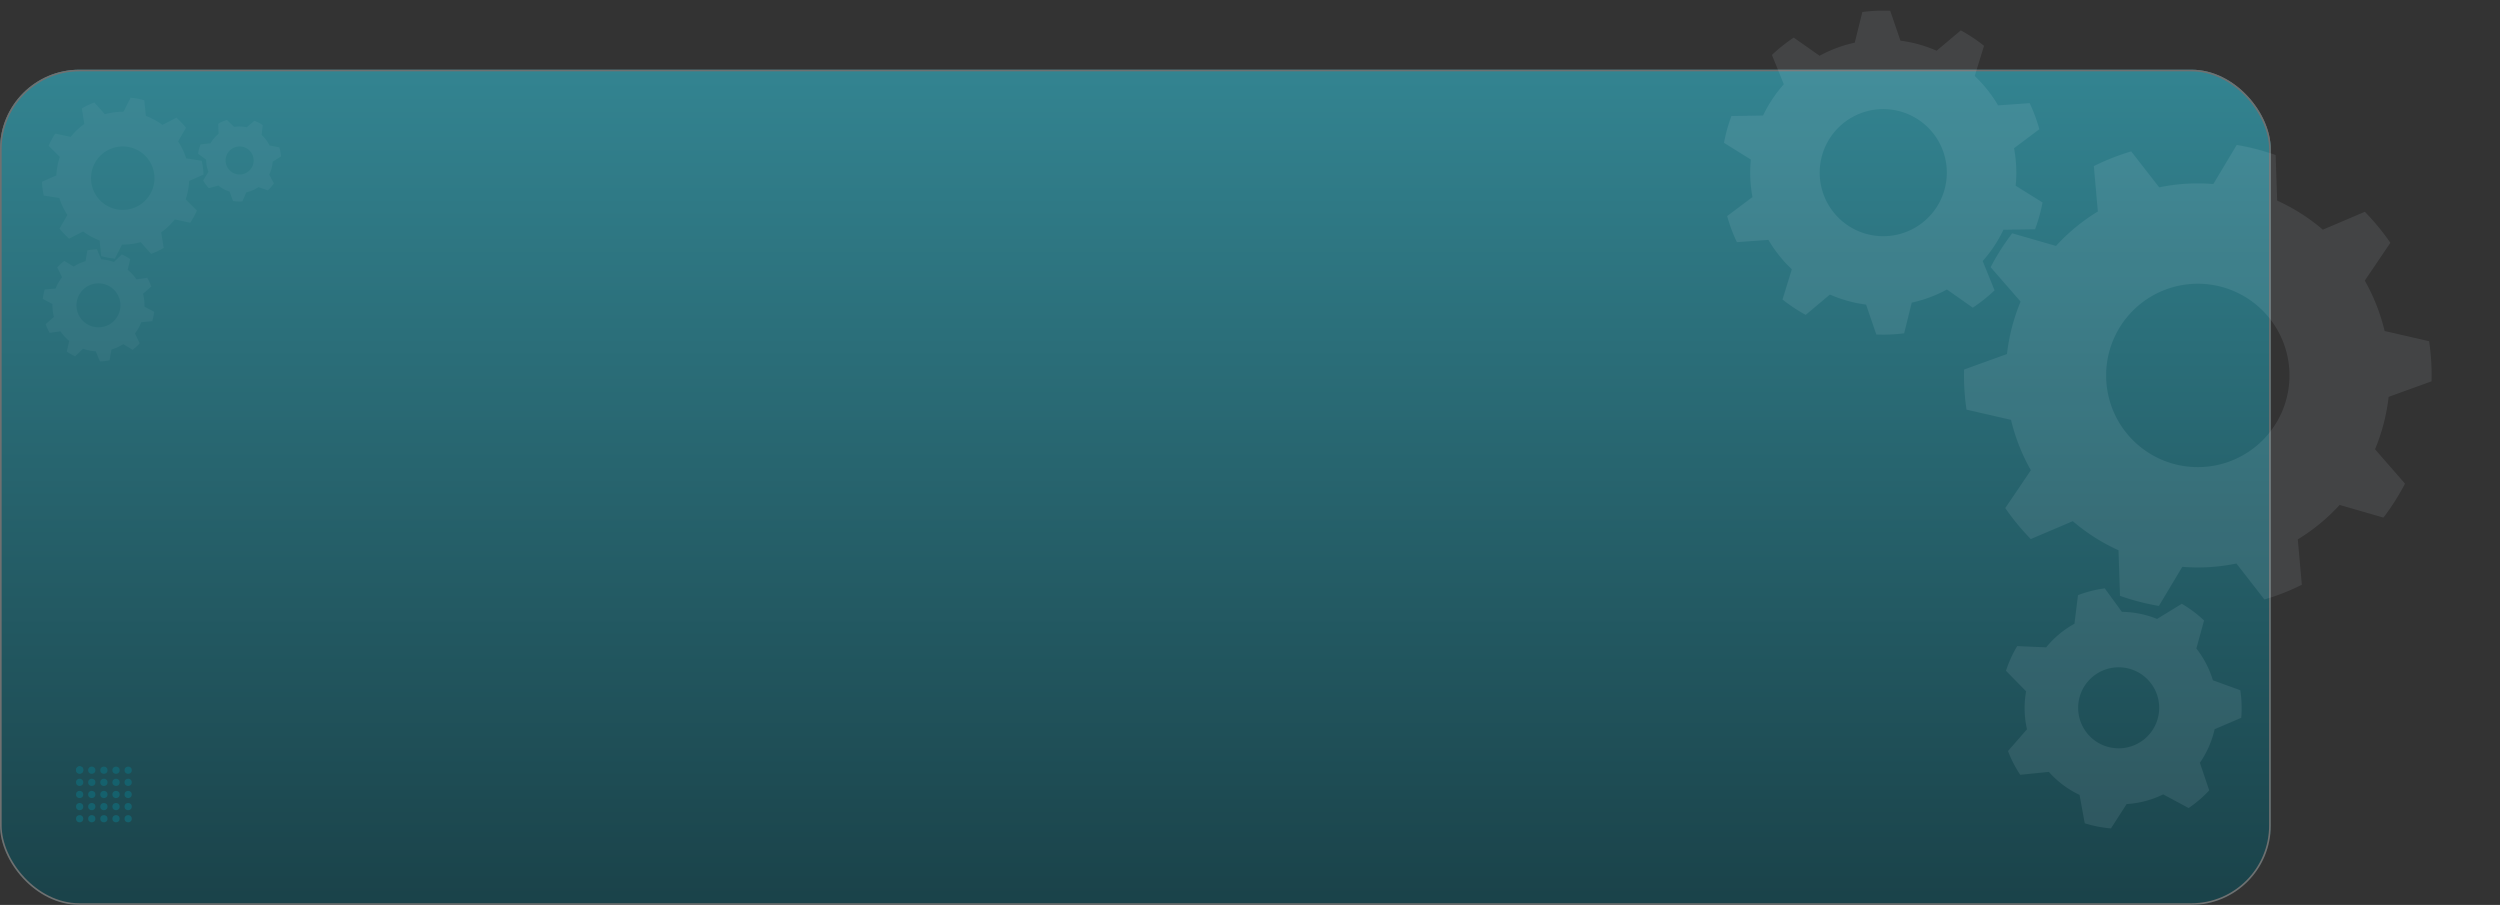<svg xmlns="http://www.w3.org/2000/svg" xmlns:xlink="http://www.w3.org/1999/xlink" width="1511.609" height="547.147" viewBox="0 0 1511.609 547.147">
  <rect x="0" y="0" width="1511.609" height="547.147" fill="#333333" stroke="none"/>
  <defs>
    <linearGradient id="linear-gradient" x1="0.5" x2="0.5" y2="1" gradientUnits="objectBoundingBox">
      <stop offset="0" stop-color="#338491"/>
      <stop offset="1" stop-color="#1a4249"/>
    </linearGradient>
  </defs>
  <g id="Grupo_154749" data-name="Grupo 154749" transform="translate(-108.034 -92.849)">
    <g id="Rectángulo_45467" data-name="Rectángulo 45467" transform="translate(108.034 134.996)" stroke="#707070" stroke-width="1" fill="url(#linear-gradient)">
      <rect width="1373" height="505" rx="48" stroke="none"/>
      <rect x="0.5" y="0.5" width="1372" height="504" rx="47.5" fill="none"/>
    </g>
    <g id="Grupo_154676" data-name="Grupo 154676" transform="translate(1160.271 -102.001) rotate(67)" opacity="0.09">
      <g id="Grupo_154646" data-name="Grupo 154646" transform="translate(355.077 -228.331)">
        <path id="Trazado_204397" data-name="Trazado 204397" d="M1189.673,237.116a142.464,142.464,0,0,0,.894-15.87c0-2.83-.1-5.639-.259-8.43l-26.221-8.483a115.208,115.208,0,0,0-9.284-31.419l17.388-21.394a141.713,141.713,0,0,0-13.774-20.022l-26.226,8.557A116.439,116.439,0,0,0,1106.23,120.1l1.493-27.555a140.369,140.369,0,0,0-22.893-8.114l-16.195,22.347a116.687,116.687,0,0,0-32.737-.856L1020.9,82.748a140.038,140.038,0,0,0-23.293,6.884l.035,27.594a116.3,116.3,0,0,0-26.982,18.56l-25.729-9.927a141.916,141.916,0,0,0-14.816,19.264l16.237,22.289a115.175,115.175,0,0,0-10.946,30.879l-26.63,7.087a142.411,142.411,0,0,0-.894,15.868c0,2.832.094,5.641.259,8.432l26.22,8.483a115.194,115.194,0,0,0,9.286,31.417l-17.388,21.4A141.671,141.671,0,0,0,940.038,311l26.225-8.557a116.517,116.517,0,0,0,25.961,19.954l-1.493,27.553a140.367,140.367,0,0,0,22.893,8.116l16.194-22.349a116.605,116.605,0,0,0,32.738.858l14.993,23.174a140.183,140.183,0,0,0,23.292-6.884l-.033-27.594a116.345,116.345,0,0,0,26.981-18.56l25.727,9.927a141.745,141.745,0,0,0,14.819-19.264L1152.1,275.082a115.262,115.262,0,0,0,10.945-30.879Zm-140.446,39.568a55.437,55.437,0,1,1,55.436-55.438A55.437,55.437,0,0,1,1049.227,276.684Z" transform="translate(-907.887 -82.748)" fill="#e6f1ff"/>
        <g id="Grupo_151711" data-name="Grupo 151711" transform="translate(214.878 105.247)">
          <g id="Grupo_151710" data-name="Grupo 151710">
            <path id="Trazado_204398" data-name="Trazado 204398" d="M1014.6,230.478a2.074,2.074,0,0,1-1.593-3.4,93.774,93.774,0,0,0,16.525-90.332,2.072,2.072,0,0,1,3.918-1.351,97.925,97.925,0,0,1-17.256,94.334A2.065,2.065,0,0,1,1014.6,230.478Z" transform="translate(-1012.524 -133.999)" fill="#e6f1ff"/>
          </g>
        </g>
        <g id="Grupo_151713" data-name="Grupo 151713" transform="translate(173.904 46.438)">
          <g id="Grupo_151712" data-name="Grupo 151712">
            <path id="Trazado_204399" data-name="Trazado 204399" d="M1027.592,129.8a2.067,2.067,0,0,1-1.421-.563,93.041,93.041,0,0,0-32.233-19.86,2.072,2.072,0,1,1,1.413-3.9,97.19,97.19,0,0,1,33.661,20.739,2.071,2.071,0,0,1-1.419,3.579Z" transform="translate(-992.572 -105.361)" fill="#e6f1ff"/>
          </g>
        </g>
        <g id="Grupo_151715" data-name="Grupo 151715" transform="translate(117.767 40.726)">
          <g id="Grupo_151714" data-name="Grupo 151714">
            <path id="Trazado_204400" data-name="Trazado 204400" d="M967.306,109.63a2.072,2.072,0,0,1-.5-4.08,98.074,98.074,0,0,1,24-2.969,2.072,2.072,0,1,1,0,4.144,94.047,94.047,0,0,0-22.987,2.842A2.086,2.086,0,0,1,967.306,109.63Z" transform="translate(-965.235 -102.58)" fill="#e6f1ff"/>
          </g>
        </g>
      </g>
      <g id="Grupo_154647" data-name="Grupo 154647" transform="matrix(0.946, 0.326, -0.326, 0.946, 247.898, -85.331)">
        <path id="Trazado_204401" data-name="Trazado 204401" d="M195.176,106.921a98.574,98.574,0,0,0,.618-10.991c0-1.961-.064-3.906-.179-5.84l-18.162-5.875a79.8,79.8,0,0,0-6.432-21.762l12.044-14.818a98.162,98.162,0,0,0-9.541-13.868l-18.164,5.927a80.715,80.715,0,0,0-17.983-13.823l1.033-19.084a97.21,97.21,0,0,0-15.855-5.621L111.34,16.646a80.793,80.793,0,0,0-22.675-.6L78.279,0A97.237,97.237,0,0,0,62.147,4.766l.023,19.115A80.513,80.513,0,0,0,43.482,36.736L25.661,29.859A98.39,98.39,0,0,0,15.4,43.2L26.645,58.641a79.825,79.825,0,0,0-7.582,21.388L.616,84.939A99.053,99.053,0,0,0,0,95.93c0,1.961.064,3.908.177,5.84l18.164,5.875a79.783,79.783,0,0,0,6.43,21.762L12.728,144.226a98.166,98.166,0,0,0,9.539,13.868l18.166-5.926a80.686,80.686,0,0,0,17.981,13.822L57.38,185.073a97.094,97.094,0,0,0,15.858,5.621l11.216-15.478a80.878,80.878,0,0,0,22.675.593l10.385,16.051a97.224,97.224,0,0,0,16.133-4.766l-.025-19.115a80.48,80.48,0,0,0,18.689-12.855L170.133,162a98.223,98.223,0,0,0,10.262-13.344l-11.245-15.439a79.82,79.82,0,0,0,7.582-21.388ZM97.9,134.327a38.4,38.4,0,1,1,38.4-38.4A38.4,38.4,0,0,1,97.9,134.327Z" transform="translate(0 0)" fill="#e6f1ff"/>
        <g id="Grupo_151718" data-name="Grupo 151718" transform="translate(148.195 72.261)">
          <g id="Grupo_151717" data-name="Grupo 151717" transform="translate(0 0)">
            <path id="Trazado_204402" data-name="Trazado 204402" d="M2.071,68.1A2.071,2.071,0,0,1,.48,64.7,64.289,64.289,0,0,0,15.3,23.669,64.1,64.1,0,0,0,11.813,2.748,2.072,2.072,0,1,1,15.731,1.4,68.28,68.28,0,0,1,19.44,23.669,68.447,68.447,0,0,1,3.665,67.353,2.071,2.071,0,0,1,2.071,68.1Z" fill="#e6f1ff"/>
          </g>
        </g>
        <g id="Grupo_151720" data-name="Grupo 151720" transform="translate(119.815 31.527)">
          <g id="Grupo_151719" data-name="Grupo 151719" transform="translate(0 0)">
            <path id="Trazado_204403" data-name="Trazado 204403" d="M24.893,18.2a2.054,2.054,0,0,1-1.419-.563A63.864,63.864,0,0,0,1.367,4.02,2.072,2.072,0,1,1,2.78.125a67.986,67.986,0,0,1,23.534,14.5A2.071,2.071,0,0,1,24.893,18.2Z" fill="#e6f1ff"/>
          </g>
        </g>
        <g id="Grupo_151722" data-name="Grupo 151722" transform="translate(80.932 27.571)">
          <g id="Grupo_151721" data-name="Grupo 151721" transform="translate(0 0)">
            <path id="Trazado_204404" data-name="Trazado 204404" d="M2.07,6.157a2.072,2.072,0,0,1-.5-4.08A68.584,68.584,0,0,1,18.347,0a2.072,2.072,0,0,1,0,4.144A64.453,64.453,0,0,0,2.58,6.095,2.168,2.168,0,0,1,2.07,6.157Z" fill="#e6f1ff"/>
          </g>
        </g>
      </g>
      <path id="Trazado_218042" data-name="Trazado 218042" d="M1153.584,245.622q0-1.608-.088-3.193L1167.1,231.5a72.461,72.461,0,0,0-4.943-15.634l-17.572-1.329a58.452,58.452,0,0,0-15.209-16.139l-.057-17.509a72.537,72.537,0,0,0-15.58-6.011l-12.007,12.925a58.361,58.361,0,0,0-21.6,1.692l-13.768-10.906a73.04,73.04,0,0,0-14.566,8.448l2.6,17.359a58.215,58.215,0,0,0-12.264,17.9l-17.133,3.97a72.993,72.993,0,0,0-2.53,16.515l15.089,8.723a57.746,57.746,0,0,0,6.454,21.32l-7.555,15.823a73.424,73.424,0,0,0,11.1,12.079l16.181-6.337a57.786,57.786,0,0,0,21.331,8.465l7.625,15.7c.909.033,1.821.055,2.737.055a73.422,73.422,0,0,0,13.379-1.226l5.143-16.632a58.049,58.049,0,0,0,20.075-11.654l17.006,3.822a73.24,73.24,0,0,0,9.058-13.379l-9.855-14.478A58.08,58.08,0,0,0,1153.584,245.622Zm-58.791,25.622a24.494,24.494,0,1,1,24.493-24.495A24.495,24.495,0,0,1,1094.793,271.244Z" transform="translate(-432.078 -214.01)" fill="#e6f1ff"/>
    </g>
    <g id="Grupo_154650" data-name="Grupo 154650" transform="translate(102.63 535.35) rotate(-45)" opacity="0.05">
      <g id="Grupo_154646-2" data-name="Grupo 154646" transform="translate(244.123 -228.331)">
        <path id="Trazado_204397-2" data-name="Trazado 204397" d="M1005.372,136.152a49.268,49.268,0,0,0,.309-5.49c0-.979-.033-1.951-.09-2.916l-9.072-2.935a39.855,39.855,0,0,0-3.212-10.87l6.016-7.4a49.016,49.016,0,0,0-4.765-6.927l-9.073,2.96a40.288,40.288,0,0,0-8.981-6.9l.516-9.533a48.557,48.557,0,0,0-7.92-2.807l-5.6,7.731a40.368,40.368,0,0,0-11.326-.3l-5.187-8.017a48.445,48.445,0,0,0-8.058,2.381l.012,9.546a40.233,40.233,0,0,0-9.334,6.421l-8.9-3.434a49.109,49.109,0,0,0-5.126,6.665l5.617,7.711a39.843,39.843,0,0,0-3.787,10.683l-9.213,2.452a49.313,49.313,0,0,0-.309,5.49c0,.98.033,1.952.089,2.917l9.071,2.935a39.848,39.848,0,0,0,3.213,10.869l-6.015,7.4a49.007,49.007,0,0,0,4.765,6.927l9.073-2.96a40.306,40.306,0,0,0,8.981,6.9l-.517,9.532a48.566,48.566,0,0,0,7.92,2.808l5.6-7.732a40.339,40.339,0,0,0,11.326.3l5.187,8.017a48.5,48.5,0,0,0,8.058-2.381l-.011-9.546a40.251,40.251,0,0,0,9.334-6.421l8.9,3.434A49.046,49.046,0,0,0,997.99,157l-5.617-7.711a39.869,39.869,0,0,0,3.787-10.683Zm-48.588,13.689a19.179,19.179,0,1,1,19.178-19.179A19.179,19.179,0,0,1,956.784,149.841Z" transform="translate(-907.887 -82.748)" fill="#e6f1ff"/>
        <g id="Grupo_151711-2" data-name="Grupo 151711" transform="translate(74.338 36.411)">
          <g id="Grupo_151710-2" data-name="Grupo 151710">
            <path id="Trazado_204398-2" data-name="Trazado 204398" d="M1013.241,167.376a.718.718,0,0,1-.551-1.176,32.441,32.441,0,0,0,5.717-31.251.717.717,0,0,1,1.355-.467,33.878,33.878,0,0,1-5.97,32.635A.714.714,0,0,1,1013.241,167.376Z" transform="translate(-1012.524 -133.999)" fill="#e6f1ff"/>
          </g>
        </g>
        <g id="Grupo_151713-2" data-name="Grupo 151713" transform="translate(60.163 16.065)">
          <g id="Grupo_151712-2" data-name="Grupo 151712">
            <path id="Trazado_204399-2" data-name="Trazado 204399" d="M1004.687,113.817a.715.715,0,0,1-.491-.195,32.187,32.187,0,0,0-11.151-6.871.717.717,0,1,1,.489-1.348,33.623,33.623,0,0,1,11.645,7.175.716.716,0,0,1-.491,1.238Z" transform="translate(-992.572 -105.361)" fill="#e6f1ff"/>
          </g>
        </g>
        <g id="Grupo_151715-2" data-name="Grupo 151715" transform="translate(40.742 14.089)">
          <g id="Grupo_151714-2" data-name="Grupo 151714">
            <path id="Trazado_204400-2" data-name="Trazado 204400" d="M965.951,105.019a.717.717,0,0,1-.175-1.412,33.928,33.928,0,0,1,8.3-1.027.717.717,0,1,1,0,1.434,32.537,32.537,0,0,0-7.953.983A.718.718,0,0,1,965.951,105.019Z" transform="translate(-965.235 -102.58)" fill="#e6f1ff"/>
          </g>
        </g>
      </g>
      <g id="Grupo_154647-2" data-name="Grupo 154647" transform="matrix(0.946, 0.326, -0.326, 0.946, 207.044, -178.859)">
        <path id="Trazado_204401-2" data-name="Trazado 204401" d="M67.522,36.99a34.1,34.1,0,0,0,.214-3.8c0-.678-.022-1.351-.062-2.02l-6.283-2.033a27.605,27.605,0,0,0-2.225-7.529l4.167-5.127a33.961,33.961,0,0,0-3.3-4.8l-6.284,2.05A27.924,27.924,0,0,0,47.527,8.95l.357-6.6A33.63,33.63,0,0,0,42.4.4l-3.88,5.355a27.951,27.951,0,0,0-7.845-.206L27.081,0A33.64,33.64,0,0,0,21.5,1.649l.008,6.613a27.854,27.854,0,0,0-6.465,4.447L8.878,10.33a34.038,34.038,0,0,0-3.551,4.616l3.891,5.341a27.616,27.616,0,0,0-2.623,7.4l-6.382,1.7A34.268,34.268,0,0,0,0,33.187c0,.678.022,1.352.061,2.02l6.284,2.033a27.6,27.6,0,0,0,2.224,7.529L4.4,49.9a33.961,33.961,0,0,0,3.3,4.8l6.285-2.05a27.914,27.914,0,0,0,6.221,4.782l-.357,6.6a33.59,33.59,0,0,0,5.486,1.944l3.88-5.355a27.981,27.981,0,0,0,7.845.205l3.593,5.553a33.635,33.635,0,0,0,5.581-1.649l-.009-6.613a27.842,27.842,0,0,0,6.466-4.447l6.165,2.379a33.981,33.981,0,0,0,3.55-4.616l-3.89-5.341a27.614,27.614,0,0,0,2.623-7.4ZM33.868,46.471A13.284,13.284,0,1,1,47.152,33.187,13.283,13.283,0,0,1,33.868,46.471Z" transform="translate(0 0)" fill="#e6f1ff"/>
        <g id="Grupo_151718-2" data-name="Grupo 151718" transform="translate(51.269 24.999)">
          <g id="Grupo_151717-2" data-name="Grupo 151717" transform="translate(0 0)">
            <path id="Trazado_204402-2" data-name="Trazado 204402" d="M.717,23.559a.716.716,0,0,1-.551-1.175,22.241,22.241,0,0,0,5.126-14.2A22.176,22.176,0,0,0,4.087.951.717.717,0,1,1,5.442.484a23.622,23.622,0,0,1,1.283,7.7A23.68,23.68,0,0,1,1.268,23.3.717.717,0,0,1,.717,23.559Z" fill="#e6f1ff"/>
          </g>
        </g>
        <g id="Grupo_151720-2" data-name="Grupo 151720" transform="translate(41.451 10.907)">
          <g id="Grupo_151719-2" data-name="Grupo 151719" transform="translate(0 0)">
            <path id="Trazado_204403-2" data-name="Trazado 204403" d="M8.612,6.3A.711.711,0,0,1,8.121,6.1,22.094,22.094,0,0,0,.473,1.391.717.717,0,1,1,.962.043,23.52,23.52,0,0,1,9.1,5.06.716.716,0,0,1,8.612,6.3Z" fill="#e6f1ff"/>
          </g>
        </g>
        <g id="Grupo_151722-2" data-name="Grupo 151722" transform="translate(27.999 9.538)">
          <g id="Grupo_151721-2" data-name="Grupo 151721" transform="translate(0 0)">
            <path id="Trazado_204404-2" data-name="Trazado 204404" d="M.716,2.13A.717.717,0,0,1,.542.718,23.727,23.727,0,0,1,6.347,0a.717.717,0,0,1,0,1.434,22.3,22.3,0,0,0-5.455.675A.75.75,0,0,1,.716,2.13Z" fill="#e6f1ff"/>
          </g>
        </g>
      </g>
      <path id="Trazado_218042-2" data-name="Trazado 218042" d="M1067.837,199.356q0-.556-.03-1.1l4.707-3.78a25.064,25.064,0,0,0-1.71-5.409l-6.079-.46a20.223,20.223,0,0,0-5.261-5.583l-.02-6.057a25.094,25.094,0,0,0-5.39-2.079l-4.154,4.472a20.188,20.188,0,0,0-7.471.585l-4.763-3.773a25.271,25.271,0,0,0-5.039,2.923l.9,6.005a20.143,20.143,0,0,0-4.243,6.193l-5.927,1.373a25.252,25.252,0,0,0-.875,5.713l5.22,3.018a19.986,19.986,0,0,0,2.233,7.376l-2.614,5.474a25.4,25.4,0,0,0,3.841,4.179l5.6-2.192a19.992,19.992,0,0,0,7.38,2.928l2.638,5.432c.315.011.63.019.947.019a25.4,25.4,0,0,0,4.628-.424l1.779-5.754a20.078,20.078,0,0,0,6.945-4.032l5.883,1.322a25.32,25.32,0,0,0,3.134-4.629l-3.409-5.009A20.091,20.091,0,0,0,1067.837,199.356ZM1047.5,208.22a8.474,8.474,0,1,1,8.473-8.474A8.474,8.474,0,0,1,1047.5,208.22Z" transform="translate(-696.945 -337.758)" fill="#e6f1ff"/>
    </g>
    <g id="Grupo_154682" data-name="Grupo 154682" transform="translate(108.132 109.449)">
      <g id="Grupo_151759" data-name="Grupo 151759">
        <circle id="Elipse_5358" data-name="Elipse 5358" cx="2.186" cy="2.186" r="2.186" transform="translate(45.924 446.637)" fill="#15616d"/>
        <circle id="Elipse_5359" data-name="Elipse 5359" cx="2.186" cy="2.186" r="2.186" transform="translate(45.868 454.251)" fill="#15616d"/>
        <circle id="Elipse_5360" data-name="Elipse 5360" cx="2.186" cy="2.186" r="2.186" transform="translate(45.868 461.584)" fill="#15616d"/>
        <circle id="Elipse_5361" data-name="Elipse 5361" cx="2.186" cy="2.186" r="2.186" transform="translate(45.868 468.918)" fill="#15616d"/>
        <circle id="Elipse_5362" data-name="Elipse 5362" cx="2.186" cy="2.186" r="2.186" transform="translate(45.868 476.252)" fill="#15616d"/>
        <circle id="Elipse_5363" data-name="Elipse 5363" cx="2.186" cy="2.186" r="2.186" transform="translate(53.202 446.917)" fill="#15616d"/>
        <circle id="Elipse_5364" data-name="Elipse 5364" cx="2.186" cy="2.186" r="2.186" transform="translate(53.202 454.251)" fill="#15616d"/>
        <circle id="Elipse_5365" data-name="Elipse 5365" cx="2.186" cy="2.186" r="2.186" transform="translate(53.202 461.584)" fill="#15616d"/>
        <circle id="Elipse_5366" data-name="Elipse 5366" cx="2.186" cy="2.186" r="2.186" transform="translate(53.202 468.918)" fill="#15616d"/>
        <circle id="Elipse_5367" data-name="Elipse 5367" cx="2.186" cy="2.186" r="2.186" transform="translate(53.202 476.252)" fill="#15616d"/>
        <circle id="Elipse_5368" data-name="Elipse 5368" cx="2.186" cy="2.186" r="2.186" transform="translate(45.868 446.917)" fill="#15616d"/>
        <circle id="Elipse_5369" data-name="Elipse 5369" cx="2.186" cy="2.186" r="2.186" transform="translate(60.535 454.251)" fill="#15616d"/>
        <circle id="Elipse_5370" data-name="Elipse 5370" cx="2.186" cy="2.186" r="2.186" transform="translate(60.535 461.584)" fill="#15616d"/>
        <circle id="Elipse_5371" data-name="Elipse 5371" cx="2.186" cy="2.186" r="2.186" transform="translate(60.535 468.918)" fill="#15616d"/>
        <circle id="Elipse_5372" data-name="Elipse 5372" cx="2.186" cy="2.186" r="2.186" transform="translate(60.535 476.252)" fill="#15616d"/>
        <circle id="Elipse_5373" data-name="Elipse 5373" cx="2.186" cy="2.186" r="2.186" transform="translate(67.869 446.917)" fill="#15616d"/>
        <circle id="Elipse_5374" data-name="Elipse 5374" cx="2.186" cy="2.186" r="2.186" transform="translate(67.869 454.251)" fill="#15616d"/>
        <circle id="Elipse_5375" data-name="Elipse 5375" cx="2.186" cy="2.186" r="2.186" transform="translate(67.869 461.584)" fill="#15616d"/>
        <circle id="Elipse_5376" data-name="Elipse 5376" cx="2.186" cy="2.186" r="2.186" transform="translate(67.869 468.918)" fill="#15616d"/>
        <circle id="Elipse_5377" data-name="Elipse 5377" cx="2.186" cy="2.186" r="2.186" transform="translate(67.869 476.252)" fill="#15616d"/>
        <circle id="Elipse_5378" data-name="Elipse 5378" cx="2.186" cy="2.186" r="2.186" transform="translate(60.535 446.917)" fill="#15616d"/>
        <circle id="Elipse_5379" data-name="Elipse 5379" cx="2.186" cy="2.186" r="2.186" transform="translate(75.202 446.917)" fill="#15616d"/>
        <circle id="Elipse_5380" data-name="Elipse 5380" cx="2.186" cy="2.186" r="2.186" transform="translate(75.202 454.251)" fill="#15616d"/>
        <circle id="Elipse_5381" data-name="Elipse 5381" cx="2.186" cy="2.186" r="2.186" transform="translate(75.202 461.584)" fill="#15616d"/>
        <circle id="Elipse_5382" data-name="Elipse 5382" cx="2.186" cy="2.186" r="2.186" transform="translate(75.202 476.252)" fill="#15616d"/>
        <circle id="Elipse_5383" data-name="Elipse 5383" cx="2.186" cy="2.186" r="2.186" transform="translate(75.202 468.918)" fill="#15616d"/>
      </g>
    </g>
  </g>
</svg>
